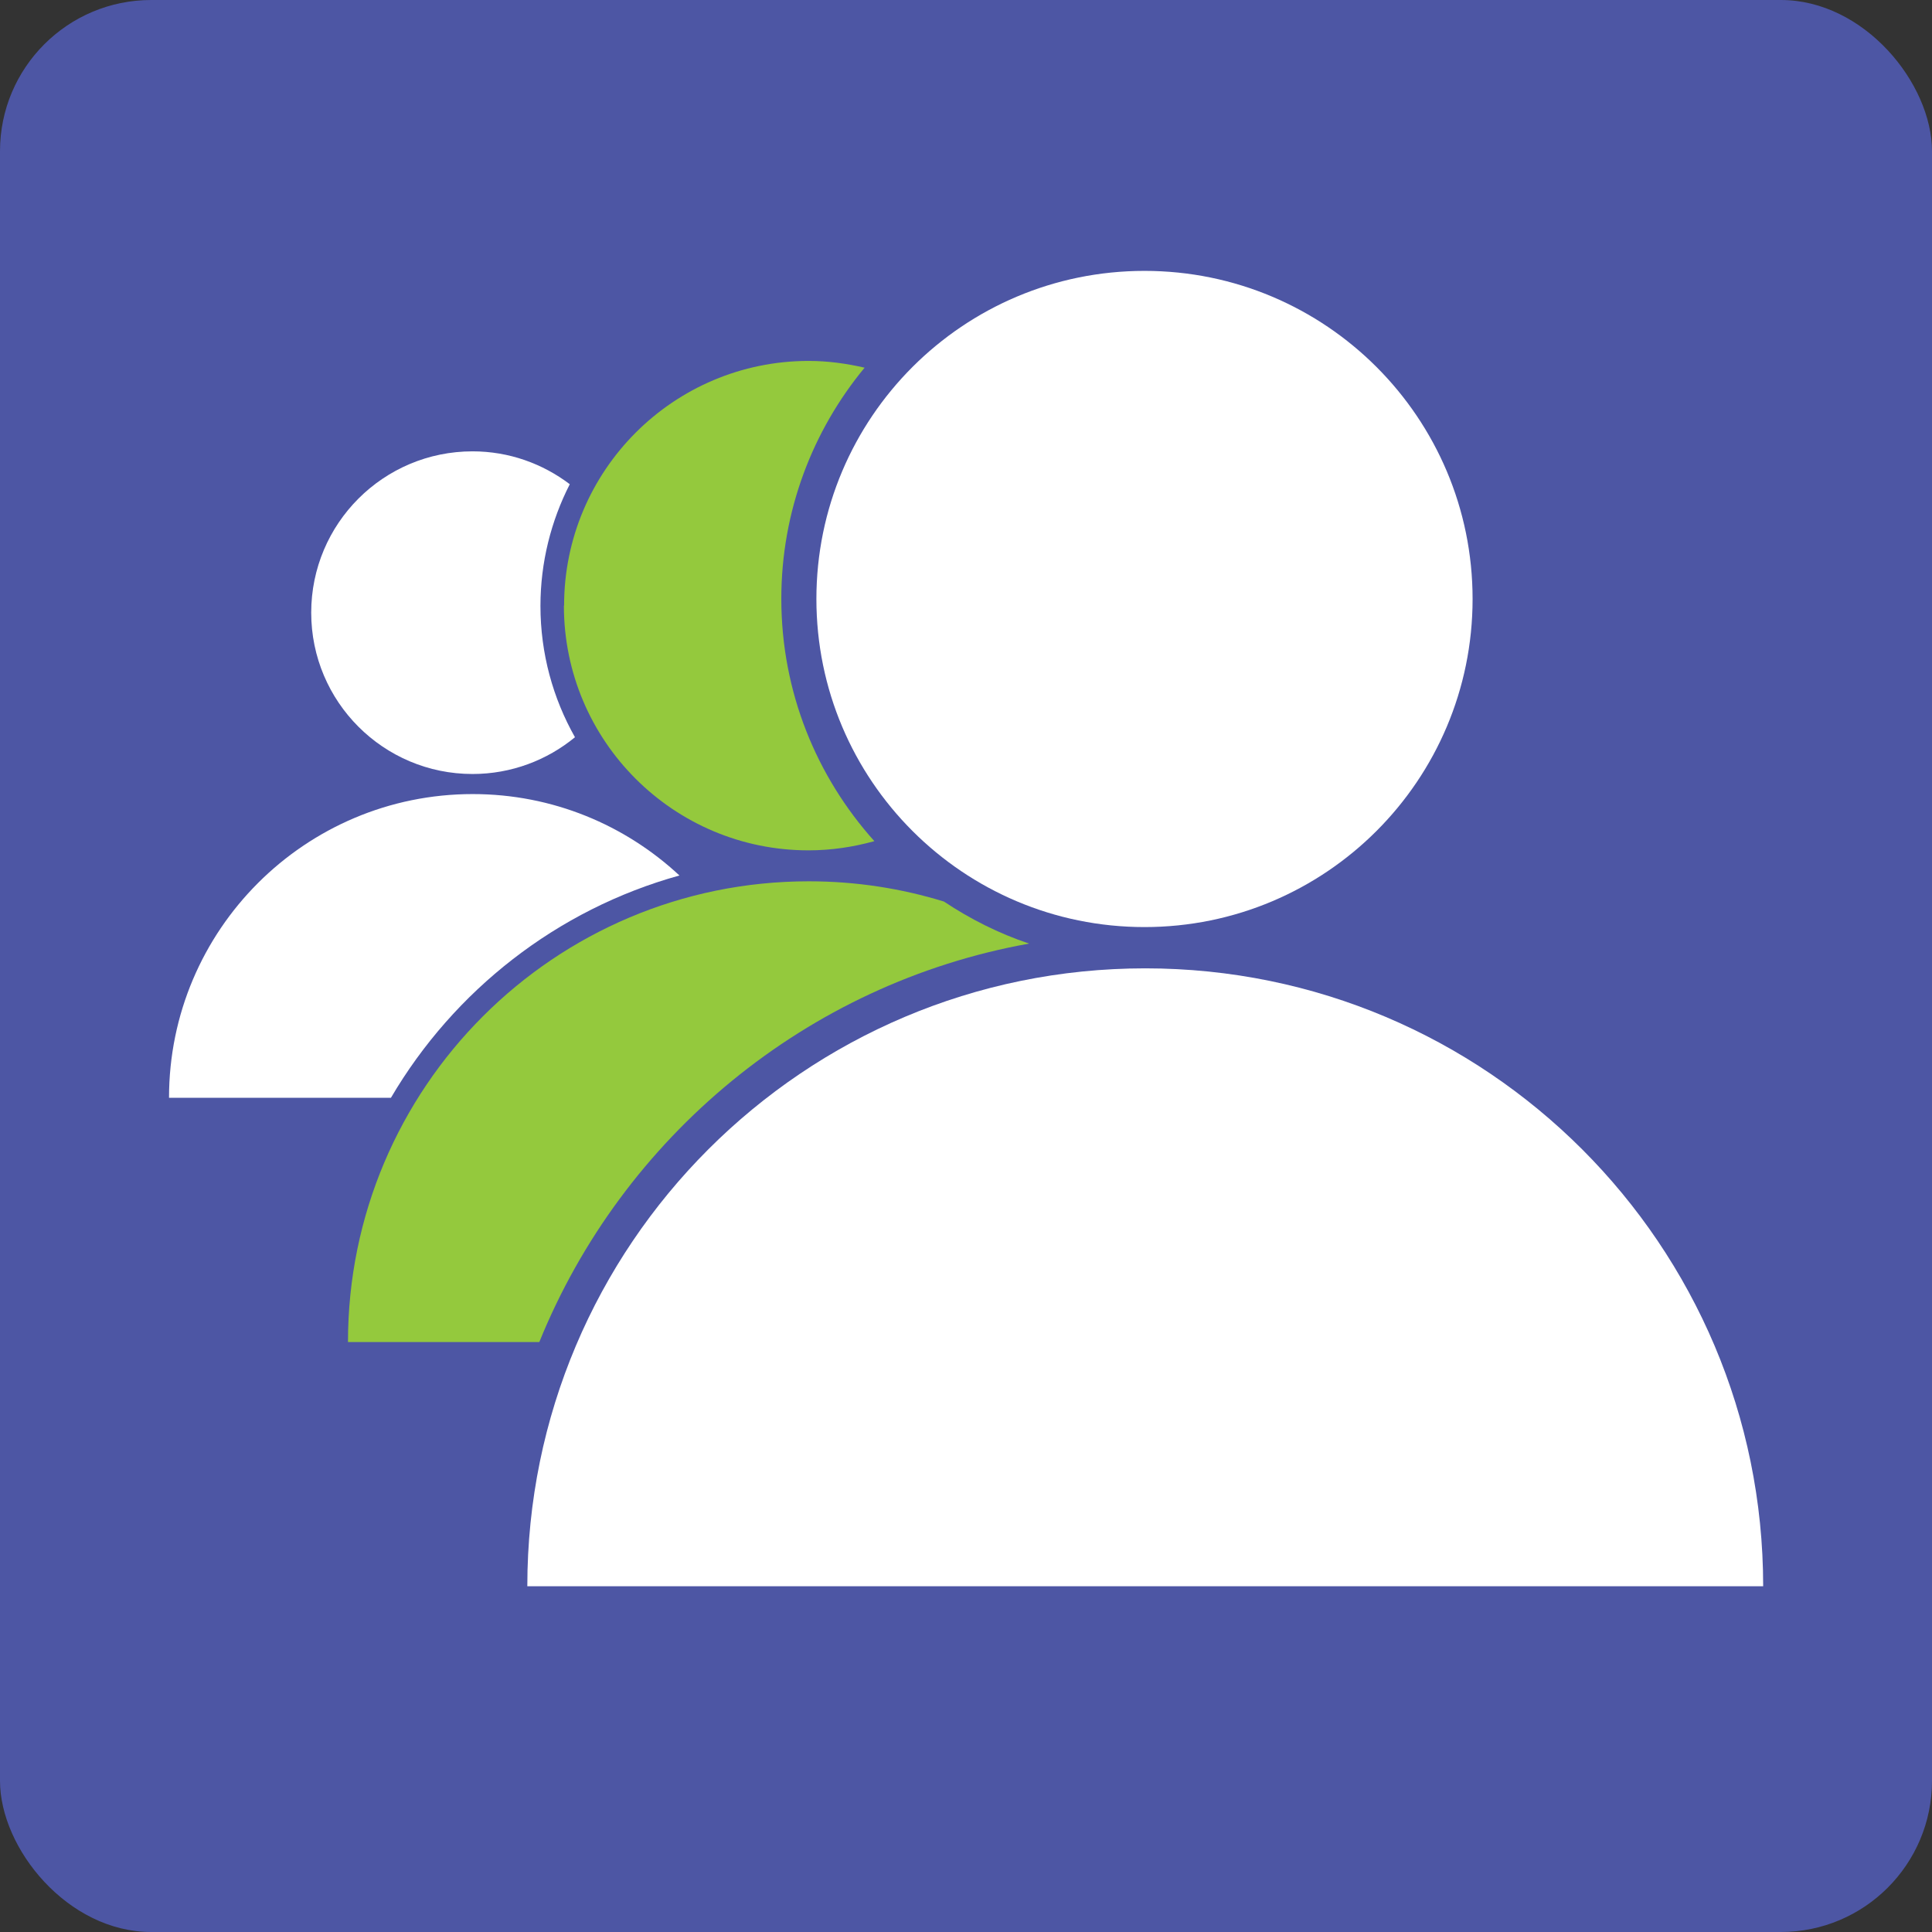 <?xml version="1.0" encoding="UTF-8"?>
<svg id="Layer_2" xmlns="http://www.w3.org/2000/svg" viewBox="0 0 102.99 102.99">
  <rect x="0" y="0" width="102.99" height="102.99" fill="#333333" stroke="none"/>
  <defs>
    <style>
      .cls-1 {
        fill: #4d56a4;
      }

      .cls-2 {
        fill: #94c93d;
      }

      .cls-3 {
        fill: #fff;
      }
    </style>
  </defs>
  <g id="Layer_1-2" data-name="Layer_1">
    <rect class="cls-1" width="102.99" height="102.99" rx="8.06" ry="8.06"/>
    <g>
      <path class="cls-3" d="M20.84,58.52h-11.83c0-8.94,7.25-16.19,16.19-16.19h0c4.26,0,8.13,1.65,11.02,4.34-6.53,1.81-12.02,6.13-15.38,11.85ZM30.37,25.81c-1.44-1.09-3.23-1.75-5.18-1.75-4.75,0-8.6,3.85-8.6,8.6s3.85,8.6,8.6,8.6c2.07,0,3.98-.74,5.46-1.96-1.17-2.07-1.84-4.46-1.84-7,0-2.33.57-4.54,1.56-6.48Z"/>
      <path class="cls-2" d="M43.12,46.98c2.51,0,4.93.38,7.2,1.08,1.4.93,2.92,1.7,4.54,2.24-11.88,2.13-21.68,10.32-26.11,21.24h-10.2c0-13.56,11-24.56,24.56-24.56h0ZM30.06,32.29c0,7.2,5.84,13.04,13.04,13.04,1.22,0,2.39-.18,3.51-.49-3.08-3.43-4.96-7.95-4.96-12.92,0-4.68,1.67-8.97,4.44-12.32-.96-.22-1.95-.36-2.98-.36-7.2,0-13.04,5.84-13.04,13.04Z"/>
      <path class="cls-3" d="M93.98,84.56h0s-65.87,0-65.87,0h0c0-18.19,14.75-32.94,32.94-32.94h0c18.19,0,32.94,14.75,32.94,32.94ZM78.5,31.93c0-9.66-7.83-17.49-17.49-17.49s-17.49,7.83-17.49,17.49,7.83,17.49,17.49,17.49,17.49-7.83,17.49-17.49Z"/>
    </g>
  </g>
</svg>
